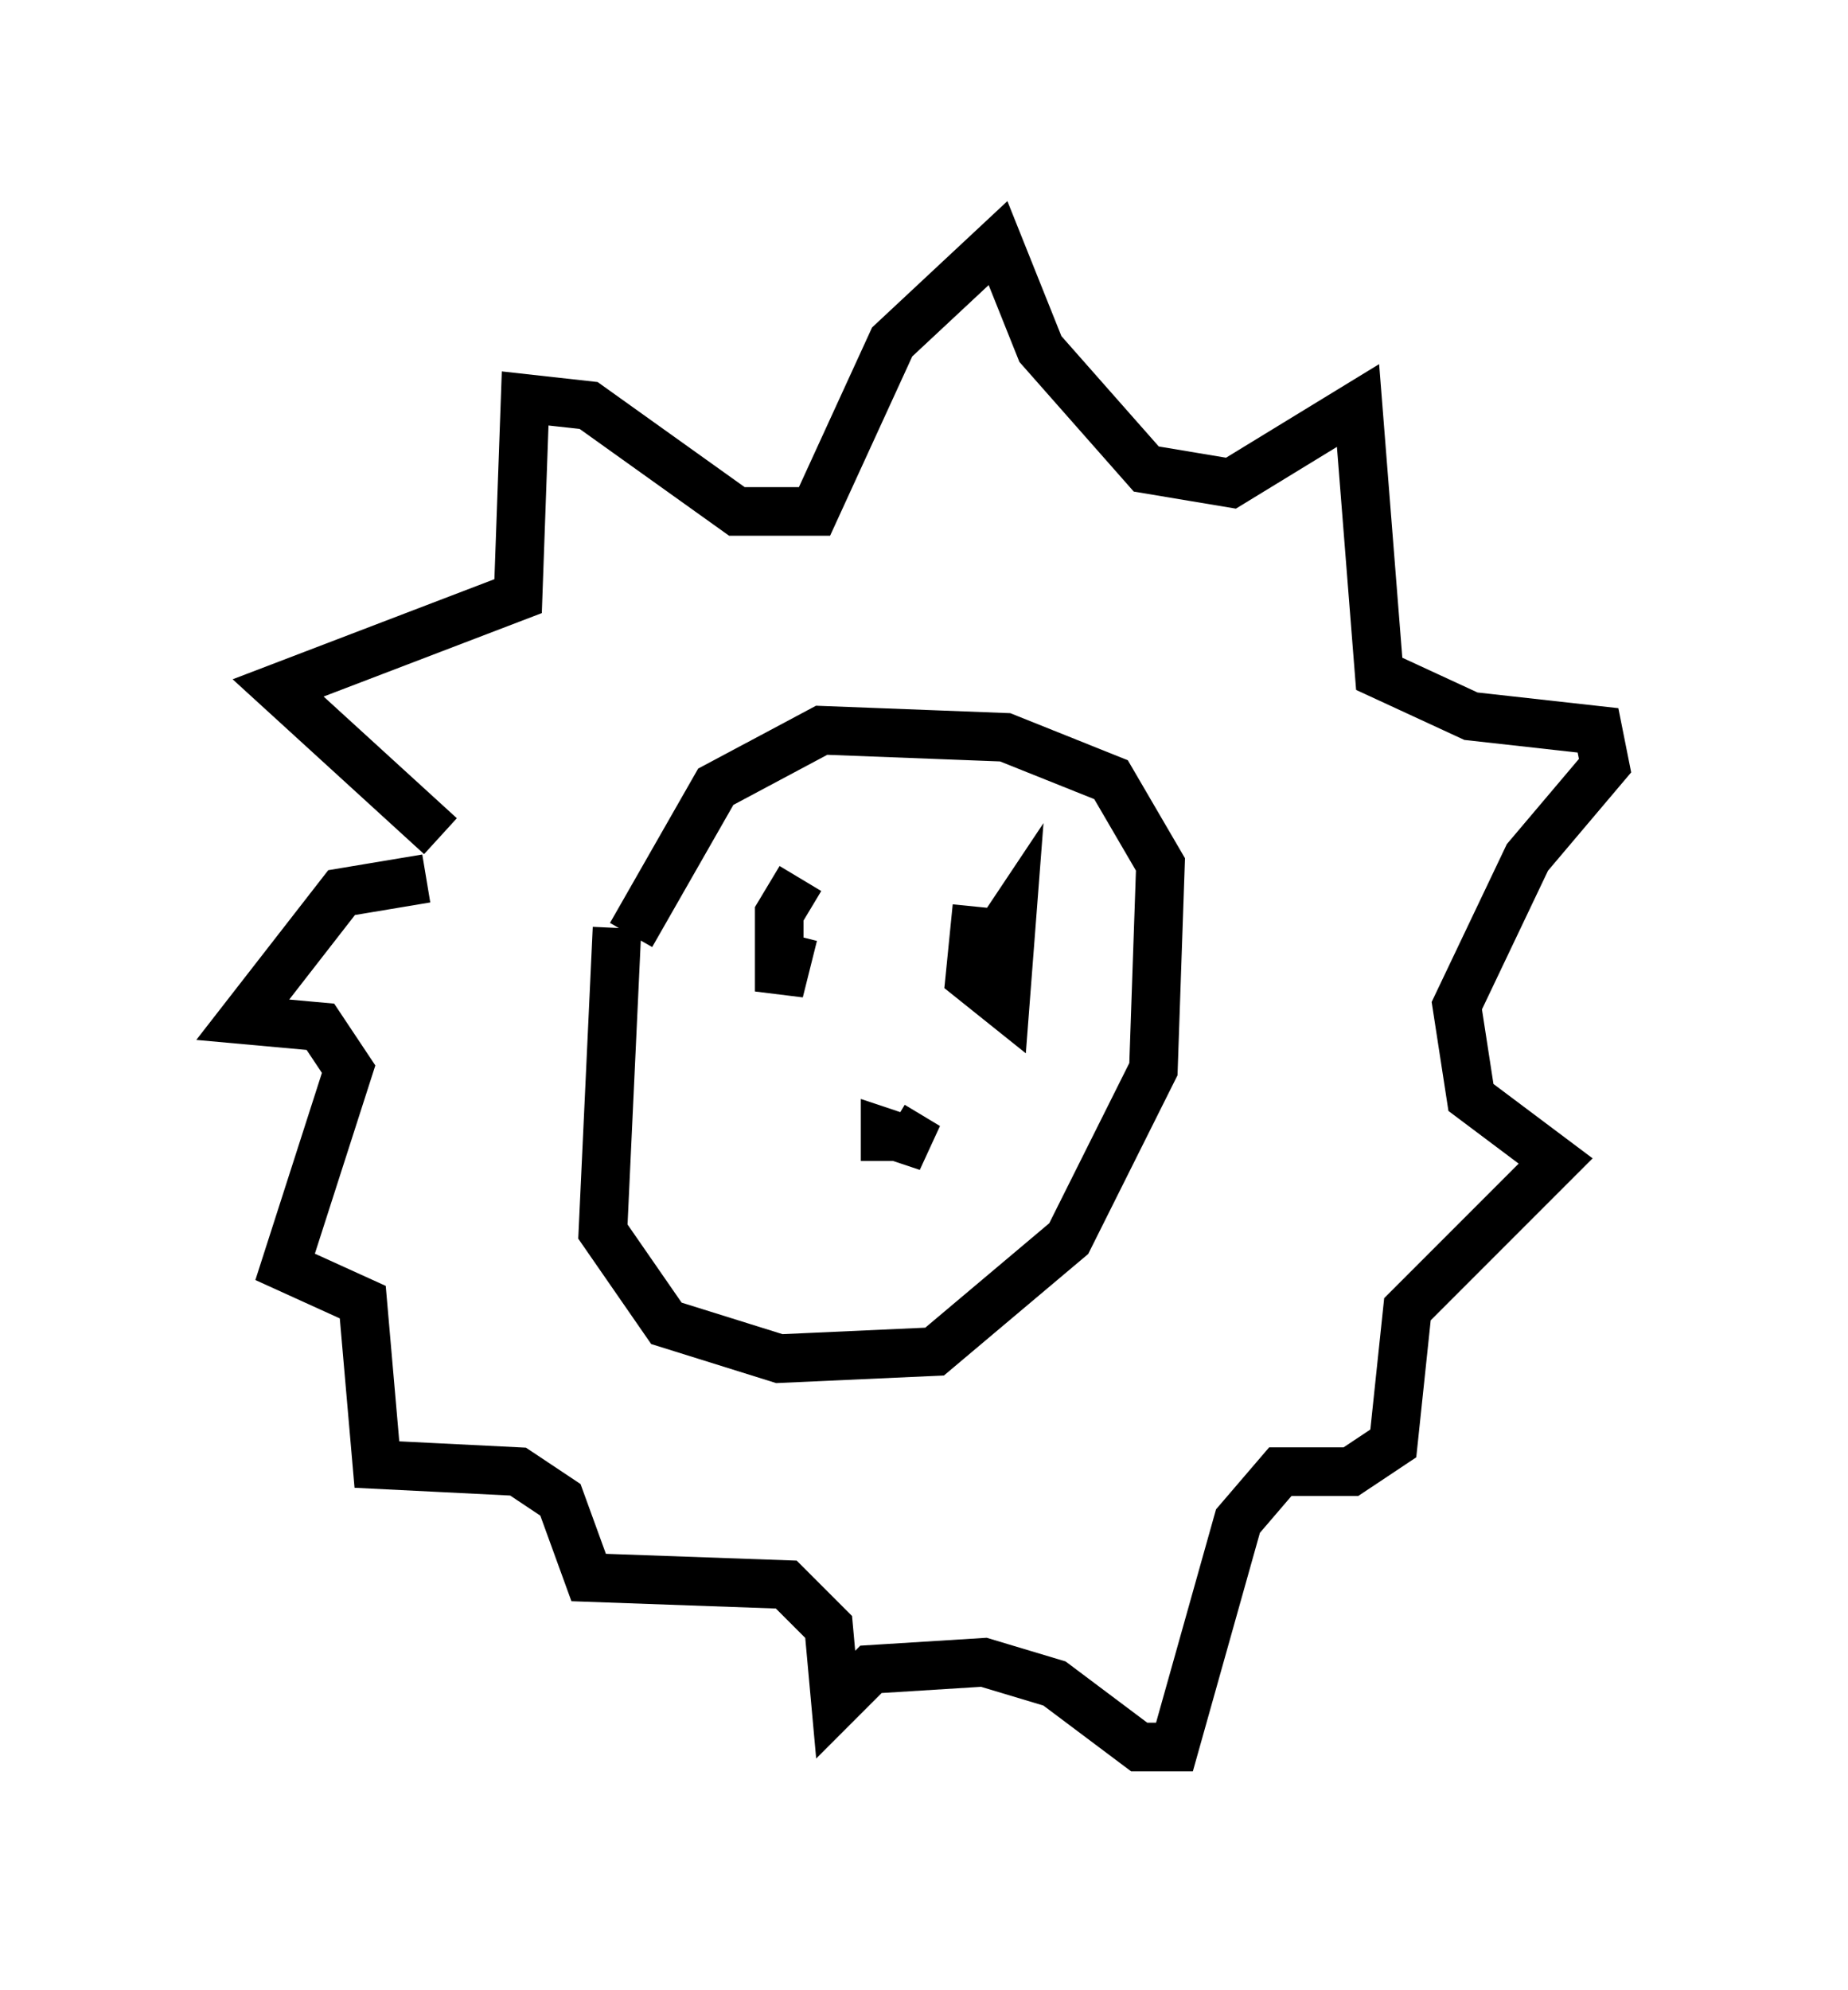 <?xml version="1.0" encoding="utf-8" ?>
<svg baseProfile="full" height="40.938" version="1.1" width="38.033" xmlns="http://www.w3.org/2000/svg" xmlns:ev="http://www.w3.org/2001/xml-events" xmlns:xlink="http://www.w3.org/1999/xlink"><defs /><rect fill="white" height="40.938" width="38.033" x="0" y="0" /><path d="M13.425, 18.654 m-0.726, 0.436 l-0.291, 6.246 1.307, 1.888 l2.324, 0.726 3.196, -0.145 l2.76, -2.324 1.743, -3.486 l0.145, -4.212 -1.017, -1.743 l-2.179, -0.872 -3.777, -0.145 l-2.179, 1.162 -1.743, 3.05 m5.374, 3.922 l0.726, 0.436 -0.872, -0.291 l0.0, 0.581 m-1.743, -5.81 l-0.436, 0.726 0.0, 1.598 l0.291, -1.162 m3.777, -0.581 l-0.145, 1.453 0.726, 0.581 l0.145, -1.888 -0.291, 0.436 m-11.475, -2.034 l-3.341, -3.05 4.939, -1.888 l0.145, -4.067 1.307, 0.145 l3.05, 2.179 1.598, 0.0 l1.598, -3.486 2.179, -2.034 l0.872, 2.179 2.179, 2.469 l1.743, 0.291 2.615, -1.598 l0.436, 5.52 1.888, 0.872 l2.615, 0.291 0.145, 0.726 l-1.598, 1.888 -1.453, 3.05 l0.291, 1.888 1.743, 1.307 l-3.05, 3.05 -0.291, 2.76 l-0.872, 0.581 -1.453, 0.0 l-0.872, 1.017 -1.307, 4.648 l-0.726, 0.0 -1.743, -1.307 l-1.453, -0.436 -2.324, 0.145 l-0.726, 0.726 -0.145, -1.598 l-0.872, -0.872 -4.067, -0.145 l-0.581, -1.598 -0.872, -0.581 l-2.905, -0.145 -0.291, -3.341 l-1.598, -0.726 1.307, -4.067 l-0.581, -0.872 -1.598, -0.145 l2.034, -2.615 1.743, -0.291 " fill="none" stroke="black" stroke-width="1" /></svg>